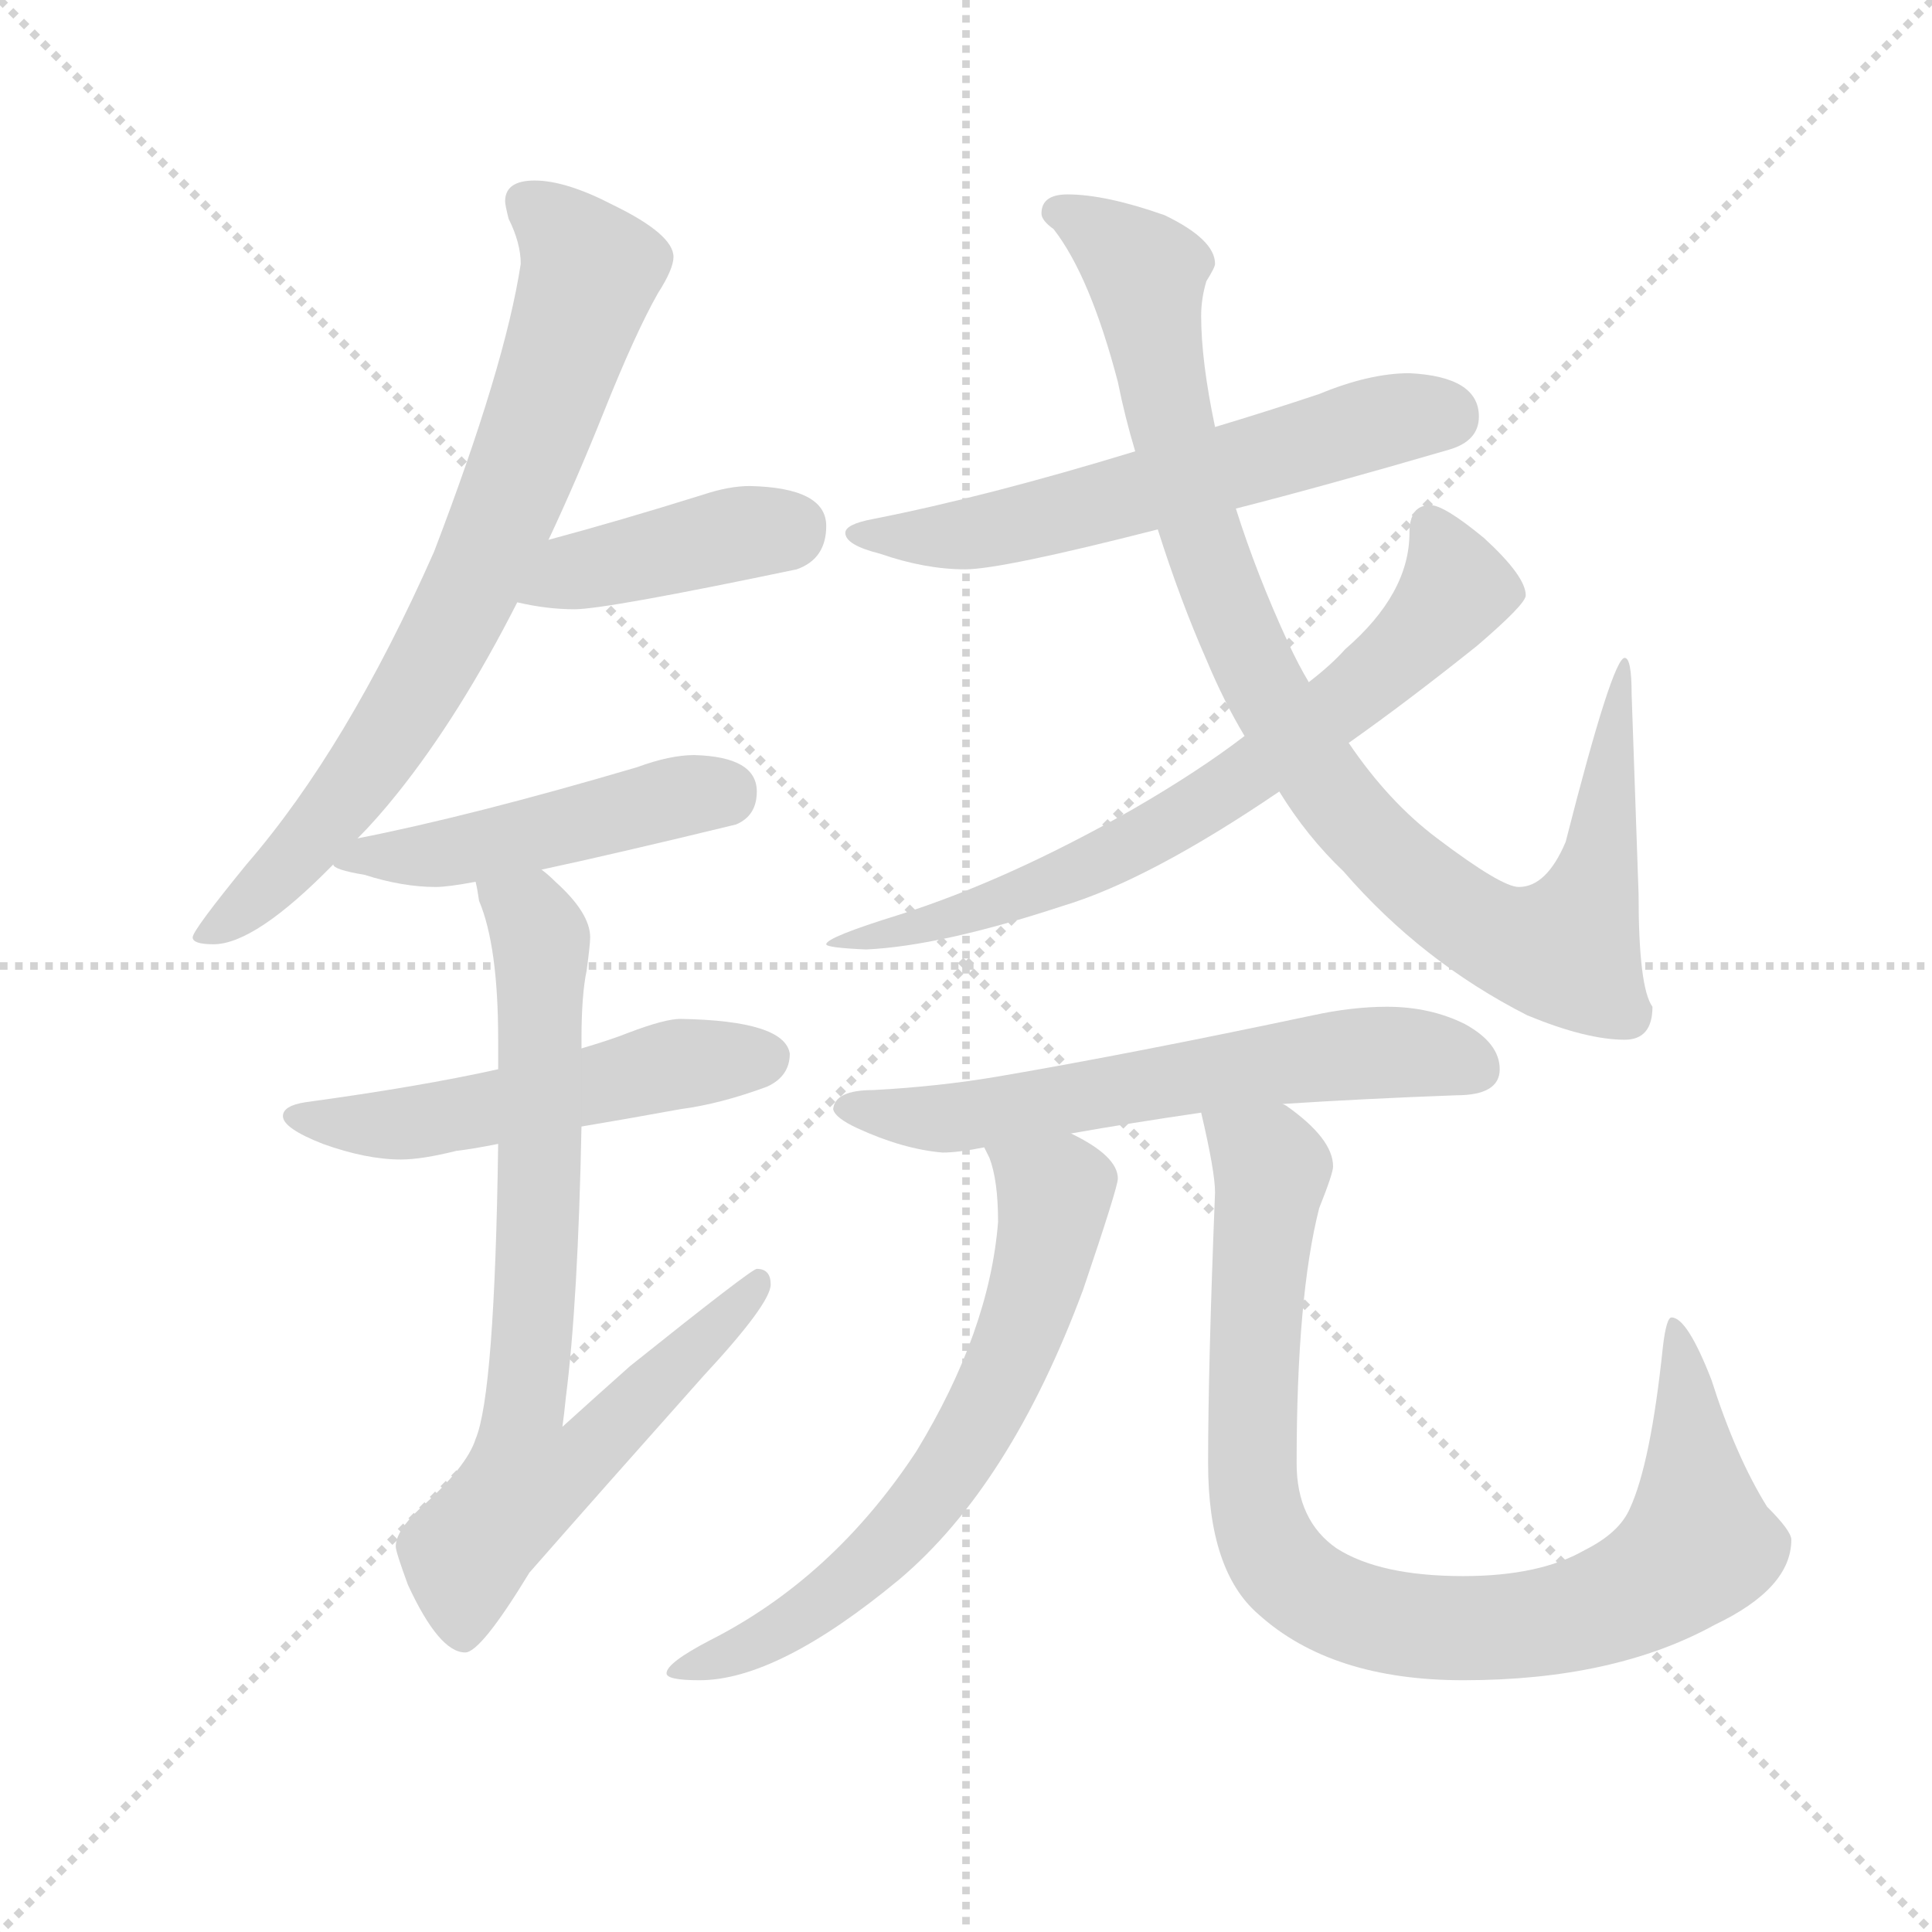 <svg version="1.1" viewBox="0 0 1024 1024" xmlns="http://www.w3.org/2000/svg">
  <g stroke="lightgray" stroke-dasharray="1,1" stroke-width="1" transform="scale(4, 4)">
    <line x1="0" y1="0" x2="256" y2="256"></line>
    <line x1="256" y1="0" x2="0" y2="256"></line>
    <line x1="128" y1="0" x2="128" y2="256"></line>
    <line x1="0" y1="128" x2="256" y2="128"></line>
  </g>
  <g transform="scale(0.92, -0.92) translate(60, -850)">
    <style type="text/css">
      
        @keyframes keyframes0 {
          from {
            stroke: blue;
            stroke-dashoffset: 761;
            stroke-width: 128;
          }
          71% {
            animation-timing-function: step-end;
            stroke: blue;
            stroke-dashoffset: 0;
            stroke-width: 128;
          }
          to {
            stroke: black;
            stroke-width: 1024;
          }
        }
        #make-me-a-hanzi-animation-0 {
          animation: keyframes0 0.869s both;
          animation-delay: 0s;
          animation-timing-function: linear;
        }
      
        @keyframes keyframes1 {
          from {
            stroke: blue;
            stroke-dashoffset: 415;
            stroke-width: 128;
          }
          57% {
            animation-timing-function: step-end;
            stroke: blue;
            stroke-dashoffset: 0;
            stroke-width: 128;
          }
          to {
            stroke: black;
            stroke-width: 1024;
          }
        }
        #make-me-a-hanzi-animation-1 {
          animation: keyframes1 0.588s both;
          animation-delay: 0.869s;
          animation-timing-function: linear;
        }
      
        @keyframes keyframes2 {
          from {
            stroke: blue;
            stroke-dashoffset: 480;
            stroke-width: 128;
          }
          61% {
            animation-timing-function: step-end;
            stroke: blue;
            stroke-dashoffset: 0;
            stroke-width: 128;
          }
          to {
            stroke: black;
            stroke-width: 1024;
          }
        }
        #make-me-a-hanzi-animation-2 {
          animation: keyframes2 0.641s both;
          animation-delay: 1.457s;
          animation-timing-function: linear;
        }
      
        @keyframes keyframes3 {
          from {
            stroke: blue;
            stroke-dashoffset: 531;
            stroke-width: 128;
          }
          63% {
            animation-timing-function: step-end;
            stroke: blue;
            stroke-dashoffset: 0;
            stroke-width: 128;
          }
          to {
            stroke: black;
            stroke-width: 1024;
          }
        }
        #make-me-a-hanzi-animation-3 {
          animation: keyframes3 0.682s both;
          animation-delay: 2.098s;
          animation-timing-function: linear;
        }
      
        @keyframes keyframes4 {
          from {
            stroke: blue;
            stroke-dashoffset: 768;
            stroke-width: 128;
          }
          71% {
            animation-timing-function: step-end;
            stroke: blue;
            stroke-dashoffset: 0;
            stroke-width: 128;
          }
          to {
            stroke: black;
            stroke-width: 1024;
          }
        }
        #make-me-a-hanzi-animation-4 {
          animation: keyframes4 0.875s both;
          animation-delay: 2.78s;
          animation-timing-function: linear;
        }
      
        @keyframes keyframes5 {
          from {
            stroke: blue;
            stroke-dashoffset: 604;
            stroke-width: 128;
          }
          66% {
            animation-timing-function: step-end;
            stroke: blue;
            stroke-dashoffset: 0;
            stroke-width: 128;
          }
          to {
            stroke: black;
            stroke-width: 1024;
          }
        }
        #make-me-a-hanzi-animation-5 {
          animation: keyframes5 0.742s both;
          animation-delay: 3.655s;
          animation-timing-function: linear;
        }
      
        @keyframes keyframes6 {
          from {
            stroke: blue;
            stroke-dashoffset: 975;
            stroke-width: 128;
          }
          76% {
            animation-timing-function: step-end;
            stroke: blue;
            stroke-dashoffset: 0;
            stroke-width: 128;
          }
          to {
            stroke: black;
            stroke-width: 1024;
          }
        }
        #make-me-a-hanzi-animation-6 {
          animation: keyframes6 1.043s both;
          animation-delay: 4.396s;
          animation-timing-function: linear;
        }
      
        @keyframes keyframes7 {
          from {
            stroke: blue;
            stroke-dashoffset: 717;
            stroke-width: 128;
          }
          70% {
            animation-timing-function: step-end;
            stroke: blue;
            stroke-dashoffset: 0;
            stroke-width: 128;
          }
          to {
            stroke: black;
            stroke-width: 1024;
          }
        }
        #make-me-a-hanzi-animation-7 {
          animation: keyframes7 0.833s both;
          animation-delay: 5.44s;
          animation-timing-function: linear;
        }
      
        @keyframes keyframes8 {
          from {
            stroke: blue;
            stroke-dashoffset: 621;
            stroke-width: 128;
          }
          67% {
            animation-timing-function: step-end;
            stroke: blue;
            stroke-dashoffset: 0;
            stroke-width: 128;
          }
          to {
            stroke: black;
            stroke-width: 1024;
          }
        }
        #make-me-a-hanzi-animation-8 {
          animation: keyframes8 0.755s both;
          animation-delay: 6.273s;
          animation-timing-function: linear;
        }
      
        @keyframes keyframes9 {
          from {
            stroke: blue;
            stroke-dashoffset: 671;
            stroke-width: 128;
          }
          69% {
            animation-timing-function: step-end;
            stroke: blue;
            stroke-dashoffset: 0;
            stroke-width: 128;
          }
          to {
            stroke: black;
            stroke-width: 1024;
          }
        }
        #make-me-a-hanzi-animation-9 {
          animation: keyframes9 0.796s both;
          animation-delay: 7.029s;
          animation-timing-function: linear;
        }
      
        @keyframes keyframes10 {
          from {
            stroke: blue;
            stroke-dashoffset: 918;
            stroke-width: 128;
          }
          75% {
            animation-timing-function: step-end;
            stroke: blue;
            stroke-dashoffset: 0;
            stroke-width: 128;
          }
          to {
            stroke: black;
            stroke-width: 1024;
          }
        }
        #make-me-a-hanzi-animation-10 {
          animation: keyframes10 0.997s both;
          animation-delay: 7.825s;
          animation-timing-function: linear;
        }
      
    </style>
    
      <path d="M 248 746 Q 231 746 231 734 Q 231 732 233 724 Q 240 710 240 698 Q 231 639 190 532 Q 140 419 82 352 Q 51 314 51 310 Q 51 306 63 306 Q 87 306 132 352 L 146 367 Q 157 378 169 393 Q 205 438 238 503 L 256 539 Q 272 573 288 613 Q 306 658 319 681 Q 328 695 328 702 Q 328 715 293 732 Q 266 746 248 746 Z" fill="lightgray"></path>
    
      <path d="M 238 503 Q 255 499 271 499 Q 289 499 399 522 Q 416 528 416 547 Q 416 569 372 570 Q 360 570 345 565 Q 297 550 256 539 C 227 531 209 509 238 503 Z" fill="lightgray"></path>
    
      <path d="M 132 352 Q 132 349 150 346 Q 172 339 191 339 Q 198 339 214 342 L 252 349 Q 294 358 364 375 Q 376 380 376 394 Q 376 414 340 415 Q 326 415 307 408 Q 212 380 146 367 C 117 361 116 361 132 352 Z" fill="lightgray"></path>
    
      <path d="M 227 234 Q 182 224 116 215 Q 103 213 103 207 Q 103 200 126 191 Q 151 182 171 182 Q 183 182 203 187 Q 212 188 227 191 L 275 201 Q 299 205 332 211 Q 355 214 382 224 Q 395 230 395 243 Q 392 262 332 263 Q 323 263 302 255 Q 292 251 275 246 L 227 234 Z" fill="lightgray"></path>
    
      <path d="M 214 342 Q 215 338 216 331 Q 227 305 227 251 L 227 234 L 227 191 Q 225 47 214 21 Q 209 5 182 -19 Q 168 -32 168 -41 Q 168 -44 175 -63 Q 193 -102 208 -102 Q 217 -102 245 -56 Q 288 -7 345 57 Q 384 99 384 110 Q 384 119 376 119 Q 373 119 303 63 Q 285 47 264 28 Q 265 35 266 45 Q 273 100 275 201 L 275 246 L 275 251 Q 275 277 278 291 Q 280 306 280 310 Q 280 324 260 342 Q 256 346 252 349 C 230 369 207 371 214 342 Z" fill="lightgray"></path>
    
      <path d="M 752 635 Q 729 635 700 623 Q 670 613 640 604 L 594 590 Q 509 564 443 551 Q 427 548 427 543 Q 427 536 447 531 Q 473 522 496 522 Q 517 522 607 545 L 652 557 Q 703 570 775 591 Q 792 596 792 610 Q 792 633 752 635 Z" fill="lightgray"></path>
    
      <path d="M 640 604 Q 632 642 632 668 Q 632 678 635 688 Q 640 696 640 698 Q 640 712 611 726 Q 577 738 555 738 Q 540 738 540 727 Q 540 723 547 718 Q 568 691 584 630 Q 588 610 594 590 L 607 545 Q 620 504 635 470 Q 645 446 657 426 L 677 394 Q 693 368 714 348 Q 759 296 820 265 Q 854 251 876 251 Q 892 251 892 270 Q 884 281 884 335 L 880 450 Q 880 471 876 471 Q 869 471 842 365 Q 831 339 815 339 Q 805 339 768 367 Q 740 388 717 422 L 694 457 Q 688 467 682 480 Q 664 519 652 557 L 640 604 Z" fill="lightgray"></path>
    
      <path d="M 657 426 Q 631 406 593 384 Q 521 343 458 323 Q 416 310 416 306 Q 416 304 439 303 Q 482 305 552 328 Q 602 343 677 394 L 717 422 Q 751 446 791 478 Q 819 502 819 507 Q 819 518 795 540 Q 772 559 764 559 Q 752 559 752 543 Q 752 508 715 476 Q 707 467 694 457 L 657 426 Z" fill="lightgray"></path>
    
      <path d="M 679 214 Q 725 217 779 219 Q 804 219 804 234 Q 804 249 784 260 Q 764 270 739 270 Q 719 270 696 265 Q 592 243 516 230 Q 481 224 443 222 Q 421 222 420 211 Q 421 206 434 200 Q 460 188 483 186 Q 492 186 507 189 L 557 197 Q 591 203 632 209 L 679 214 Z" fill="lightgray"></path>
    
      <path d="M 507 189 Q 508 187 510 183 Q 515 170 515 146 Q 510 83 468 14 Q 420 -59 349 -95 Q 324 -108 324 -114 Q 324 -118 343 -118 Q 388 -118 458 -60 Q 522 -6 564 107 Q 584 166 584 171 Q 584 184 557 197 C 531 211 496 217 507 189 Z" fill="lightgray"></path>
    
      <path d="M 632 209 Q 640 175 640 163 Q 636 63 636 7 Q 636 -55 665 -80 Q 707 -118 783 -118 Q 870 -118 928 -86 Q 972 -65 972 -37 Q 972 -32 958 -18 Q 940 11 926 55 Q 912 91 903 91 Q 900 91 898 74 Q 891 7 879 -19 Q 873 -33 853 -43 Q 827 -58 783 -58 Q 735 -58 710 -42 Q 687 -26 687 7 Q 687 103 700 154 Q 708 174 708 178 Q 708 194 681 213 L 679 214 C 655 232 626 238 632 209 Z" fill="lightgray"></path>
    
    
      <clipPath id="make-me-a-hanzi-clip-0">
        <path d="M 248 746 Q 231 746 231 734 Q 231 732 233 724 Q 240 710 240 698 Q 231 639 190 532 Q 140 419 82 352 Q 51 314 51 310 Q 51 306 63 306 Q 87 306 132 352 L 146 367 Q 157 378 169 393 Q 205 438 238 503 L 256 539 Q 272 573 288 613 Q 306 658 319 681 Q 328 695 328 702 Q 328 715 293 732 Q 266 746 248 746 Z"></path>
      </clipPath>
      <path clip-path="url(#make-me-a-hanzi-clip-0)" d="M 244 733 L 280 694 L 232 557 L 183 457 L 141 393 L 100 345 L 57 309" fill="none" id="make-me-a-hanzi-animation-0" stroke-dasharray="633 1266" stroke-linecap="round"></path>
    
      <clipPath id="make-me-a-hanzi-clip-1">
        <path d="M 238 503 Q 255 499 271 499 Q 289 499 399 522 Q 416 528 416 547 Q 416 569 372 570 Q 360 570 345 565 Q 297 550 256 539 C 227 531 209 509 238 503 Z"></path>
      </clipPath>
      <path clip-path="url(#make-me-a-hanzi-clip-1)" d="M 245 507 L 271 521 L 398 547" fill="none" id="make-me-a-hanzi-animation-1" stroke-dasharray="287 574" stroke-linecap="round"></path>
    
      <clipPath id="make-me-a-hanzi-clip-2">
        <path d="M 132 352 Q 132 349 150 346 Q 172 339 191 339 Q 198 339 214 342 L 252 349 Q 294 358 364 375 Q 376 380 376 394 Q 376 414 340 415 Q 326 415 307 408 Q 212 380 146 367 C 117 361 116 361 132 352 Z"></path>
      </clipPath>
      <path clip-path="url(#make-me-a-hanzi-clip-2)" d="M 137 354 L 204 359 L 357 394" fill="none" id="make-me-a-hanzi-animation-2" stroke-dasharray="352 704" stroke-linecap="round"></path>
    
      <clipPath id="make-me-a-hanzi-clip-3">
        <path d="M 227 234 Q 182 224 116 215 Q 103 213 103 207 Q 103 200 126 191 Q 151 182 171 182 Q 183 182 203 187 Q 212 188 227 191 L 275 201 Q 299 205 332 211 Q 355 214 382 224 Q 395 230 395 243 Q 392 262 332 263 Q 323 263 302 255 Q 292 251 275 246 L 227 234 Z"></path>
      </clipPath>
      <path clip-path="url(#make-me-a-hanzi-clip-3)" d="M 112 208 L 153 201 L 192 205 L 319 235 L 382 241" fill="none" id="make-me-a-hanzi-animation-3" stroke-dasharray="403 806" stroke-linecap="round"></path>
    
      <clipPath id="make-me-a-hanzi-clip-4">
        <path d="M 214 342 Q 215 338 216 331 Q 227 305 227 251 L 227 234 L 227 191 Q 225 47 214 21 Q 209 5 182 -19 Q 168 -32 168 -41 Q 168 -44 175 -63 Q 193 -102 208 -102 Q 217 -102 245 -56 Q 288 -7 345 57 Q 384 99 384 110 Q 384 119 376 119 Q 373 119 303 63 Q 285 47 264 28 Q 265 35 266 45 Q 273 100 275 201 L 275 246 L 275 251 Q 275 277 278 291 Q 280 306 280 310 Q 280 324 260 342 Q 256 346 252 349 C 230 369 207 371 214 342 Z"></path>
      </clipPath>
      <path clip-path="url(#make-me-a-hanzi-clip-4)" d="M 221 338 L 247 319 L 252 300 L 250 137 L 241 35 L 271 31 L 282 16 L 244 -2 L 213 -39 L 206 -58 L 207 -93" fill="none" id="make-me-a-hanzi-animation-4" stroke-dasharray="640 1280" stroke-linecap="round"></path>
    
      <clipPath id="make-me-a-hanzi-clip-5">
        <path d="M 752 635 Q 729 635 700 623 Q 670 613 640 604 L 594 590 Q 509 564 443 551 Q 427 548 427 543 Q 427 536 447 531 Q 473 522 496 522 Q 517 522 607 545 L 652 557 Q 703 570 775 591 Q 792 596 792 610 Q 792 633 752 635 Z"></path>
      </clipPath>
      <path clip-path="url(#make-me-a-hanzi-clip-5)" d="M 433 542 L 491 541 L 524 547 L 738 608 L 772 610" fill="none" id="make-me-a-hanzi-animation-5" stroke-dasharray="476 952" stroke-linecap="round"></path>
    
      <clipPath id="make-me-a-hanzi-clip-6">
        <path d="M 640 604 Q 632 642 632 668 Q 632 678 635 688 Q 640 696 640 698 Q 640 712 611 726 Q 577 738 555 738 Q 540 738 540 727 Q 540 723 547 718 Q 568 691 584 630 Q 588 610 594 590 L 607 545 Q 620 504 635 470 Q 645 446 657 426 L 677 394 Q 693 368 714 348 Q 759 296 820 265 Q 854 251 876 251 Q 892 251 892 270 Q 884 281 884 335 L 880 450 Q 880 471 876 471 Q 869 471 842 365 Q 831 339 815 339 Q 805 339 768 367 Q 740 388 717 422 L 694 457 Q 688 467 682 480 Q 664 519 652 557 L 640 604 Z"></path>
      </clipPath>
      <path clip-path="url(#make-me-a-hanzi-clip-6)" d="M 550 727 L 570 718 L 600 691 L 612 616 L 632 543 L 674 443 L 717 380 L 780 323 L 817 305 L 844 305 L 859 341 L 877 468" fill="none" id="make-me-a-hanzi-animation-6" stroke-dasharray="847 1694" stroke-linecap="round"></path>
    
      <clipPath id="make-me-a-hanzi-clip-7">
        <path d="M 657 426 Q 631 406 593 384 Q 521 343 458 323 Q 416 310 416 306 Q 416 304 439 303 Q 482 305 552 328 Q 602 343 677 394 L 717 422 Q 751 446 791 478 Q 819 502 819 507 Q 819 518 795 540 Q 772 559 764 559 Q 752 559 752 543 Q 752 508 715 476 Q 707 467 694 457 L 657 426 Z"></path>
      </clipPath>
      <path clip-path="url(#make-me-a-hanzi-clip-7)" d="M 764 547 L 778 508 L 745 471 L 659 403 L 564 349 L 480 319 L 419 307" fill="none" id="make-me-a-hanzi-animation-7" stroke-dasharray="589 1178" stroke-linecap="round"></path>
    
      <clipPath id="make-me-a-hanzi-clip-8">
        <path d="M 679 214 Q 725 217 779 219 Q 804 219 804 234 Q 804 249 784 260 Q 764 270 739 270 Q 719 270 696 265 Q 592 243 516 230 Q 481 224 443 222 Q 421 222 420 211 Q 421 206 434 200 Q 460 188 483 186 Q 492 186 507 189 L 557 197 Q 591 203 632 209 L 679 214 Z"></path>
      </clipPath>
      <path clip-path="url(#make-me-a-hanzi-clip-8)" d="M 427 212 L 497 207 L 733 244 L 788 235" fill="none" id="make-me-a-hanzi-animation-8" stroke-dasharray="493 986" stroke-linecap="round"></path>
    
      <clipPath id="make-me-a-hanzi-clip-9">
        <path d="M 507 189 Q 508 187 510 183 Q 515 170 515 146 Q 510 83 468 14 Q 420 -59 349 -95 Q 324 -108 324 -114 Q 324 -118 343 -118 Q 388 -118 458 -60 Q 522 -6 564 107 Q 584 166 584 171 Q 584 184 557 197 C 531 211 496 217 507 189 Z"></path>
      </clipPath>
      <path clip-path="url(#make-me-a-hanzi-clip-9)" d="M 513 188 L 548 162 L 535 105 L 498 20 L 459 -33 L 425 -64 L 366 -101 L 329 -112" fill="none" id="make-me-a-hanzi-animation-9" stroke-dasharray="543 1086" stroke-linecap="round"></path>
    
      <clipPath id="make-me-a-hanzi-clip-10">
        <path d="M 632 209 Q 640 175 640 163 Q 636 63 636 7 Q 636 -55 665 -80 Q 707 -118 783 -118 Q 870 -118 928 -86 Q 972 -65 972 -37 Q 972 -32 958 -18 Q 940 11 926 55 Q 912 91 903 91 Q 900 91 898 74 Q 891 7 879 -19 Q 873 -33 853 -43 Q 827 -58 783 -58 Q 735 -58 710 -42 Q 687 -26 687 7 Q 687 103 700 154 Q 708 174 708 178 Q 708 194 681 213 L 679 214 C 655 232 626 238 632 209 Z"></path>
      </clipPath>
      <path clip-path="url(#make-me-a-hanzi-clip-10)" d="M 641 200 L 673 176 L 662 66 L 663 -18 L 676 -50 L 707 -74 L 744 -85 L 807 -88 L 862 -76 L 904 -54 L 919 -40 L 905 87" fill="none" id="make-me-a-hanzi-animation-10" stroke-dasharray="790 1580" stroke-linecap="round"></path>
    
  </g>
</svg>